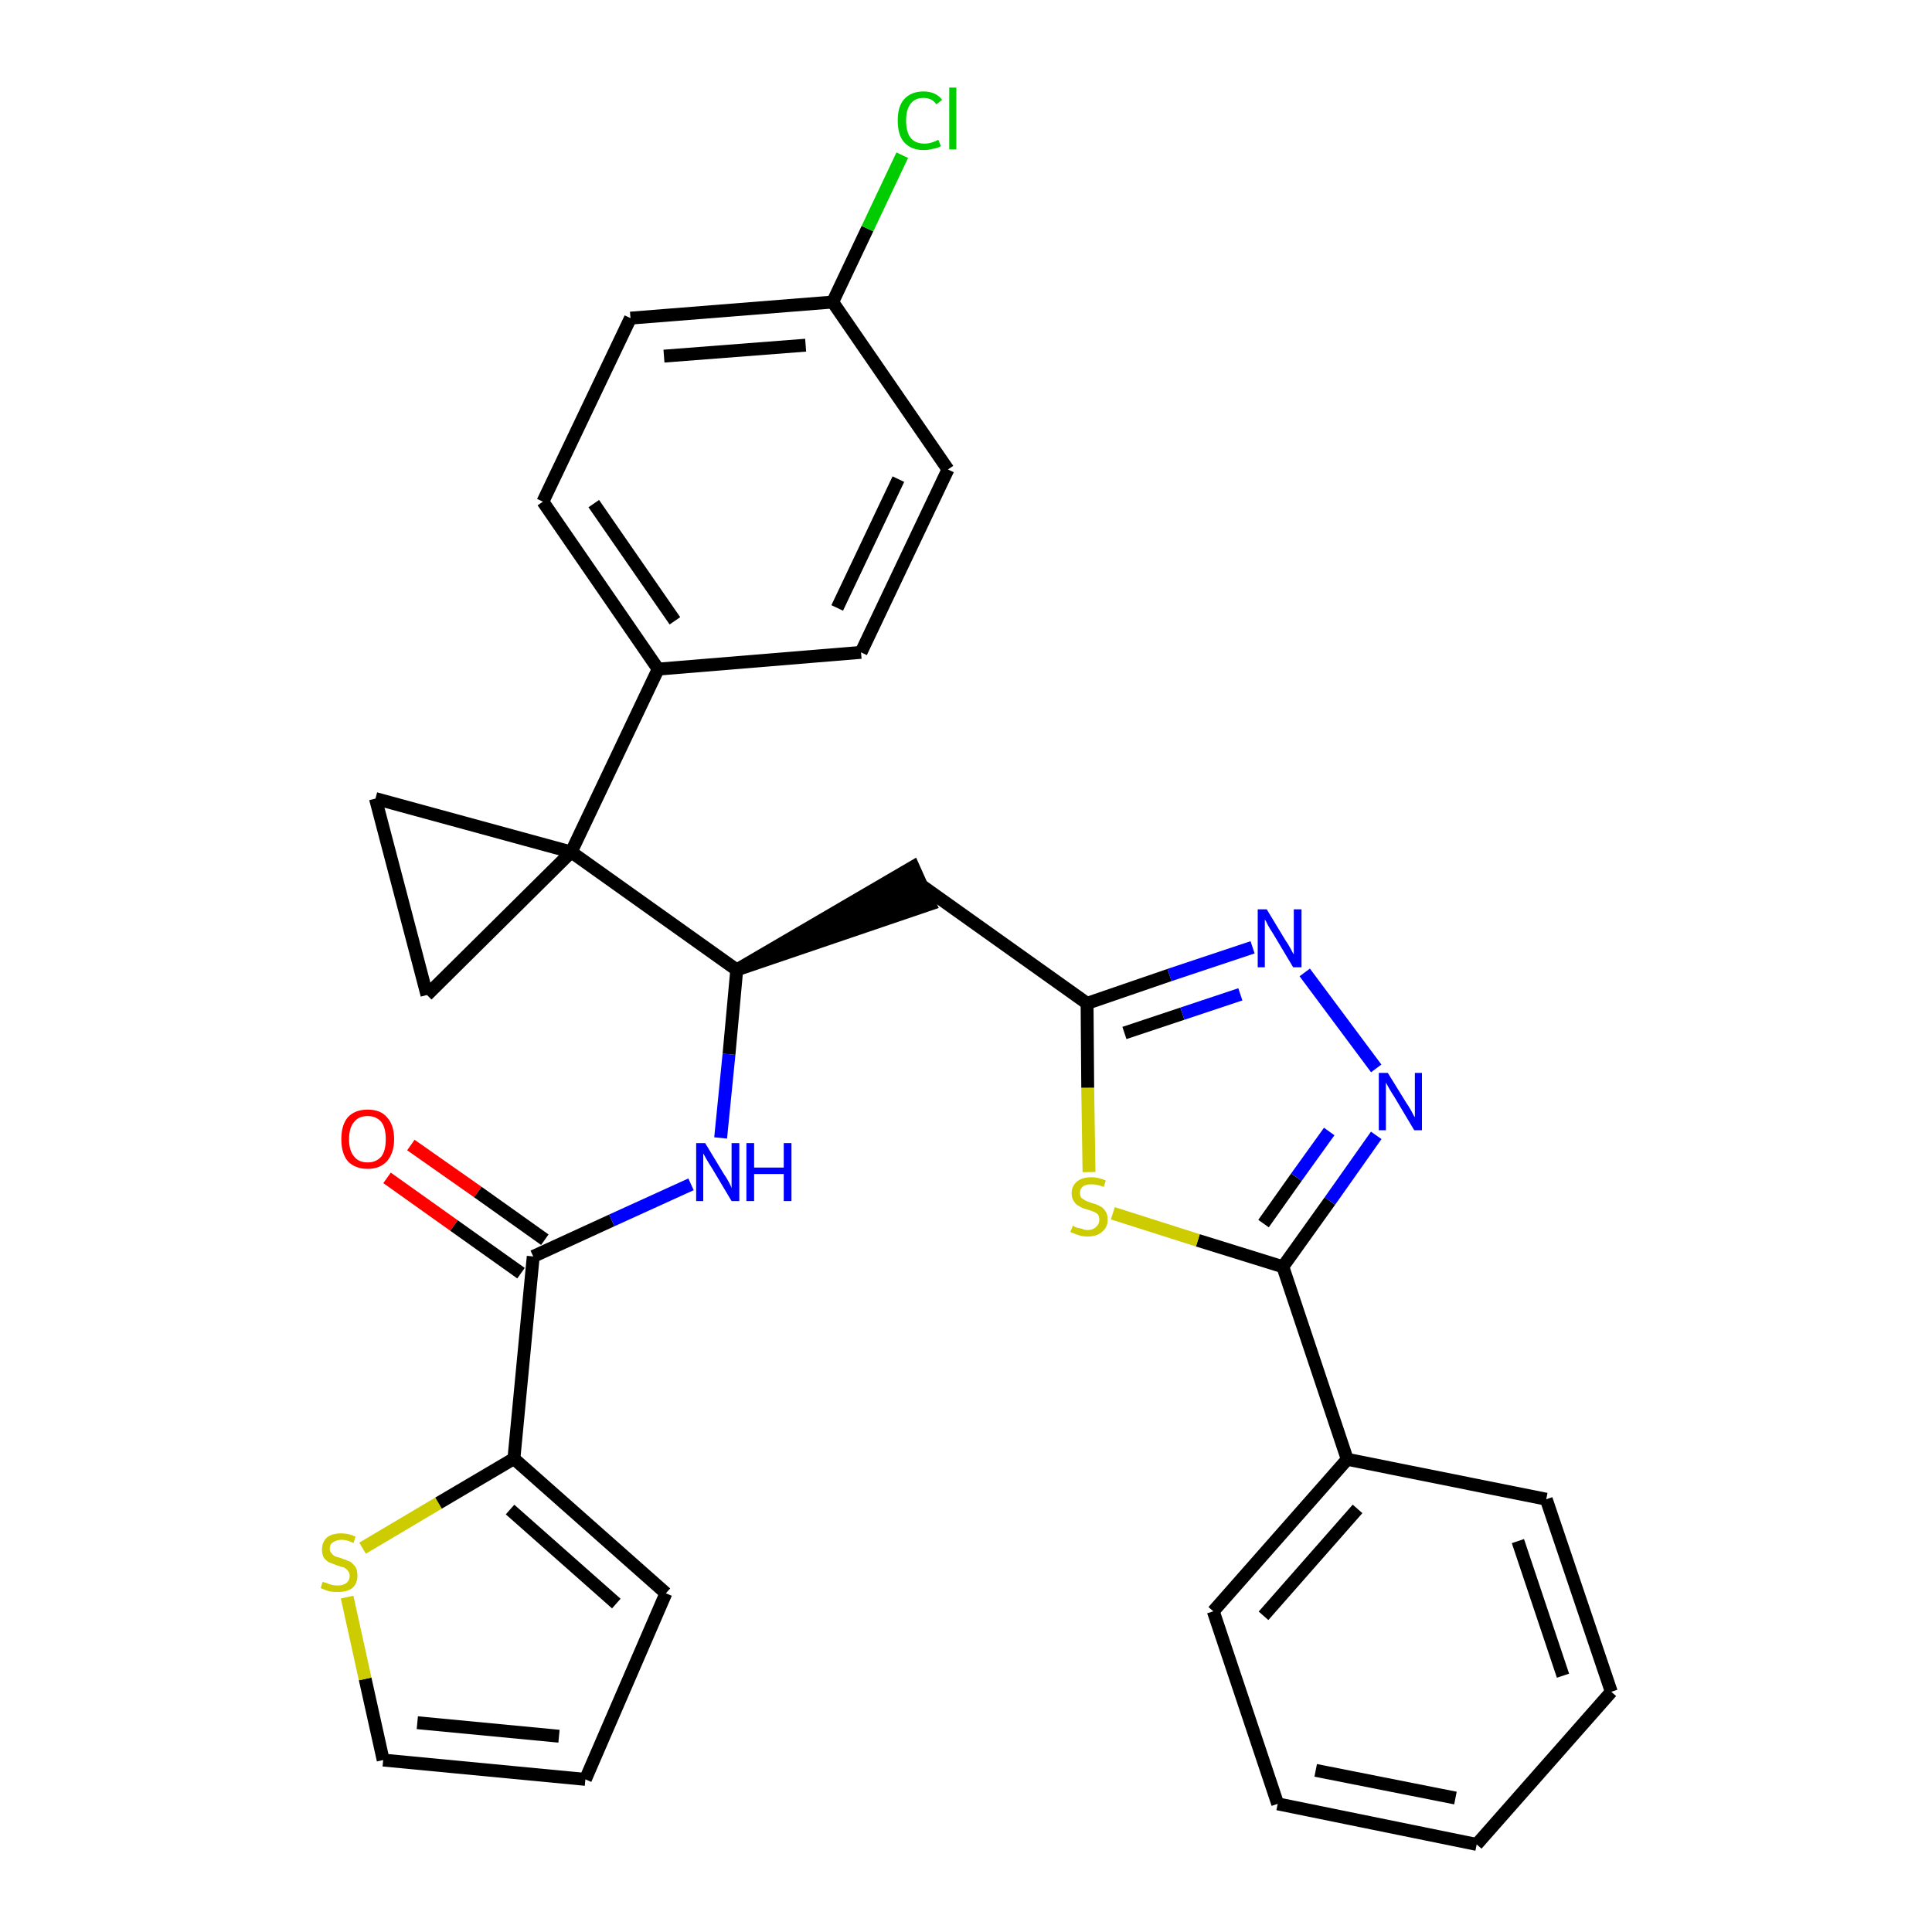 <?xml version='1.0' encoding='iso-8859-1'?>
<svg version='1.1' baseProfile='full'
              xmlns='http://www.w3.org/2000/svg'
                      xmlns:rdkit='http://www.rdkit.org/xml'
                      xmlns:xlink='http://www.w3.org/1999/xlink'
                  xml:space='preserve'
width='300px' height='300px' viewBox='0 0 300 300'>
<!-- END OF HEADER -->
<path class='bond-0 atom-0 atom-1' d='M 60.1,182.9 L 70.5,190.3' style='fill:none;fill-rule:evenodd;stroke:#FF0000;stroke-width:2.0px;stroke-linecap:butt;stroke-linejoin:miter;stroke-opacity:1' />
<path class='bond-0 atom-0 atom-1' d='M 70.5,190.3 L 80.9,197.7' style='fill:none;fill-rule:evenodd;stroke:#000000;stroke-width:2.0px;stroke-linecap:butt;stroke-linejoin:miter;stroke-opacity:1' />
<path class='bond-0 atom-0 atom-1' d='M 63.8,177.8 L 74.2,185.1' style='fill:none;fill-rule:evenodd;stroke:#FF0000;stroke-width:2.0px;stroke-linecap:butt;stroke-linejoin:miter;stroke-opacity:1' />
<path class='bond-0 atom-0 atom-1' d='M 74.2,185.1 L 84.6,192.5' style='fill:none;fill-rule:evenodd;stroke:#000000;stroke-width:2.0px;stroke-linecap:butt;stroke-linejoin:miter;stroke-opacity:1' />
<path class='bond-1 atom-1 atom-2' d='M 82.8,195.1 L 95.0,189.5' style='fill:none;fill-rule:evenodd;stroke:#000000;stroke-width:2.0px;stroke-linecap:butt;stroke-linejoin:miter;stroke-opacity:1' />
<path class='bond-1 atom-1 atom-2' d='M 95.0,189.5 L 107.3,183.9' style='fill:none;fill-rule:evenodd;stroke:#0000FF;stroke-width:2.0px;stroke-linecap:butt;stroke-linejoin:miter;stroke-opacity:1' />
<path class='bond-25 atom-1 atom-26' d='M 82.8,195.1 L 79.8,226.5' style='fill:none;fill-rule:evenodd;stroke:#000000;stroke-width:2.0px;stroke-linecap:butt;stroke-linejoin:miter;stroke-opacity:1' />
<path class='bond-2 atom-2 atom-3' d='M 111.9,176.7 L 113.2,163.7' style='fill:none;fill-rule:evenodd;stroke:#0000FF;stroke-width:2.0px;stroke-linecap:butt;stroke-linejoin:miter;stroke-opacity:1' />
<path class='bond-2 atom-2 atom-3' d='M 113.2,163.7 L 114.4,150.6' style='fill:none;fill-rule:evenodd;stroke:#000000;stroke-width:2.0px;stroke-linecap:butt;stroke-linejoin:miter;stroke-opacity:1' />
<path class='bond-3 atom-3 atom-4' d='M 114.4,150.6 L 144.4,140.4 L 141.8,134.6 Z' style='fill:#000000;fill-rule:evenodd;fill-opacity:1;stroke:#000000;stroke-width:2.0px;stroke-linecap:butt;stroke-linejoin:miter;stroke-opacity:1;' />
<path class='bond-15 atom-3 atom-16' d='M 114.4,150.6 L 88.7,132.3' style='fill:none;fill-rule:evenodd;stroke:#000000;stroke-width:2.0px;stroke-linecap:butt;stroke-linejoin:miter;stroke-opacity:1' />
<path class='bond-4 atom-4 atom-5' d='M 143.1,137.5 L 168.8,155.8' style='fill:none;fill-rule:evenodd;stroke:#000000;stroke-width:2.0px;stroke-linecap:butt;stroke-linejoin:miter;stroke-opacity:1' />
<path class='bond-5 atom-5 atom-6' d='M 168.8,155.8 L 181.6,151.4' style='fill:none;fill-rule:evenodd;stroke:#000000;stroke-width:2.0px;stroke-linecap:butt;stroke-linejoin:miter;stroke-opacity:1' />
<path class='bond-5 atom-5 atom-6' d='M 181.6,151.4 L 194.5,147.1' style='fill:none;fill-rule:evenodd;stroke:#0000FF;stroke-width:2.0px;stroke-linecap:butt;stroke-linejoin:miter;stroke-opacity:1' />
<path class='bond-5 atom-5 atom-6' d='M 174.6,160.4 L 183.6,157.4' style='fill:none;fill-rule:evenodd;stroke:#000000;stroke-width:2.0px;stroke-linecap:butt;stroke-linejoin:miter;stroke-opacity:1' />
<path class='bond-5 atom-5 atom-6' d='M 183.6,157.4 L 192.6,154.4' style='fill:none;fill-rule:evenodd;stroke:#0000FF;stroke-width:2.0px;stroke-linecap:butt;stroke-linejoin:miter;stroke-opacity:1' />
<path class='bond-30 atom-15 atom-5' d='M 169.1,182.0 L 168.9,168.9' style='fill:none;fill-rule:evenodd;stroke:#CCCC00;stroke-width:2.0px;stroke-linecap:butt;stroke-linejoin:miter;stroke-opacity:1' />
<path class='bond-30 atom-15 atom-5' d='M 168.9,168.9 L 168.8,155.8' style='fill:none;fill-rule:evenodd;stroke:#000000;stroke-width:2.0px;stroke-linecap:butt;stroke-linejoin:miter;stroke-opacity:1' />
<path class='bond-6 atom-6 atom-7' d='M 202.6,151.0 L 213.7,165.9' style='fill:none;fill-rule:evenodd;stroke:#0000FF;stroke-width:2.0px;stroke-linecap:butt;stroke-linejoin:miter;stroke-opacity:1' />
<path class='bond-7 atom-7 atom-8' d='M 213.7,176.3 L 206.5,186.5' style='fill:none;fill-rule:evenodd;stroke:#0000FF;stroke-width:2.0px;stroke-linecap:butt;stroke-linejoin:miter;stroke-opacity:1' />
<path class='bond-7 atom-7 atom-8' d='M 206.5,186.5 L 199.2,196.7' style='fill:none;fill-rule:evenodd;stroke:#000000;stroke-width:2.0px;stroke-linecap:butt;stroke-linejoin:miter;stroke-opacity:1' />
<path class='bond-7 atom-7 atom-8' d='M 206.4,175.7 L 201.3,182.8' style='fill:none;fill-rule:evenodd;stroke:#0000FF;stroke-width:2.0px;stroke-linecap:butt;stroke-linejoin:miter;stroke-opacity:1' />
<path class='bond-7 atom-7 atom-8' d='M 201.3,182.8 L 196.2,190.0' style='fill:none;fill-rule:evenodd;stroke:#000000;stroke-width:2.0px;stroke-linecap:butt;stroke-linejoin:miter;stroke-opacity:1' />
<path class='bond-8 atom-8 atom-9' d='M 199.2,196.7 L 209.2,226.6' style='fill:none;fill-rule:evenodd;stroke:#000000;stroke-width:2.0px;stroke-linecap:butt;stroke-linejoin:miter;stroke-opacity:1' />
<path class='bond-14 atom-8 atom-15' d='M 199.2,196.7 L 186.0,192.6' style='fill:none;fill-rule:evenodd;stroke:#000000;stroke-width:2.0px;stroke-linecap:butt;stroke-linejoin:miter;stroke-opacity:1' />
<path class='bond-14 atom-8 atom-15' d='M 186.0,192.6 L 172.8,188.4' style='fill:none;fill-rule:evenodd;stroke:#CCCC00;stroke-width:2.0px;stroke-linecap:butt;stroke-linejoin:miter;stroke-opacity:1' />
<path class='bond-9 atom-9 atom-10' d='M 209.2,226.6 L 188.4,250.2' style='fill:none;fill-rule:evenodd;stroke:#000000;stroke-width:2.0px;stroke-linecap:butt;stroke-linejoin:miter;stroke-opacity:1' />
<path class='bond-9 atom-9 atom-10' d='M 210.8,234.3 L 196.2,250.9' style='fill:none;fill-rule:evenodd;stroke:#000000;stroke-width:2.0px;stroke-linecap:butt;stroke-linejoin:miter;stroke-opacity:1' />
<path class='bond-33 atom-14 atom-9' d='M 240.1,232.8 L 209.2,226.6' style='fill:none;fill-rule:evenodd;stroke:#000000;stroke-width:2.0px;stroke-linecap:butt;stroke-linejoin:miter;stroke-opacity:1' />
<path class='bond-10 atom-10 atom-11' d='M 188.4,250.2 L 198.4,280.1' style='fill:none;fill-rule:evenodd;stroke:#000000;stroke-width:2.0px;stroke-linecap:butt;stroke-linejoin:miter;stroke-opacity:1' />
<path class='bond-11 atom-11 atom-12' d='M 198.4,280.1 L 229.3,286.4' style='fill:none;fill-rule:evenodd;stroke:#000000;stroke-width:2.0px;stroke-linecap:butt;stroke-linejoin:miter;stroke-opacity:1' />
<path class='bond-11 atom-11 atom-12' d='M 204.3,274.9 L 226.0,279.2' style='fill:none;fill-rule:evenodd;stroke:#000000;stroke-width:2.0px;stroke-linecap:butt;stroke-linejoin:miter;stroke-opacity:1' />
<path class='bond-12 atom-12 atom-13' d='M 229.3,286.4 L 250.2,262.7' style='fill:none;fill-rule:evenodd;stroke:#000000;stroke-width:2.0px;stroke-linecap:butt;stroke-linejoin:miter;stroke-opacity:1' />
<path class='bond-13 atom-13 atom-14' d='M 250.2,262.7 L 240.1,232.8' style='fill:none;fill-rule:evenodd;stroke:#000000;stroke-width:2.0px;stroke-linecap:butt;stroke-linejoin:miter;stroke-opacity:1' />
<path class='bond-13 atom-13 atom-14' d='M 242.7,260.2 L 235.7,239.3' style='fill:none;fill-rule:evenodd;stroke:#000000;stroke-width:2.0px;stroke-linecap:butt;stroke-linejoin:miter;stroke-opacity:1' />
<path class='bond-16 atom-16 atom-17' d='M 88.7,132.3 L 102.2,103.9' style='fill:none;fill-rule:evenodd;stroke:#000000;stroke-width:2.0px;stroke-linecap:butt;stroke-linejoin:miter;stroke-opacity:1' />
<path class='bond-23 atom-16 atom-24' d='M 88.7,132.3 L 58.3,124.0' style='fill:none;fill-rule:evenodd;stroke:#000000;stroke-width:2.0px;stroke-linecap:butt;stroke-linejoin:miter;stroke-opacity:1' />
<path class='bond-31 atom-25 atom-16' d='M 66.3,154.5 L 88.7,132.3' style='fill:none;fill-rule:evenodd;stroke:#000000;stroke-width:2.0px;stroke-linecap:butt;stroke-linejoin:miter;stroke-opacity:1' />
<path class='bond-17 atom-17 atom-18' d='M 102.2,103.9 L 84.3,77.9' style='fill:none;fill-rule:evenodd;stroke:#000000;stroke-width:2.0px;stroke-linecap:butt;stroke-linejoin:miter;stroke-opacity:1' />
<path class='bond-17 atom-17 atom-18' d='M 104.8,96.4 L 92.2,78.2' style='fill:none;fill-rule:evenodd;stroke:#000000;stroke-width:2.0px;stroke-linecap:butt;stroke-linejoin:miter;stroke-opacity:1' />
<path class='bond-34 atom-23 atom-17' d='M 133.7,101.3 L 102.2,103.9' style='fill:none;fill-rule:evenodd;stroke:#000000;stroke-width:2.0px;stroke-linecap:butt;stroke-linejoin:miter;stroke-opacity:1' />
<path class='bond-18 atom-18 atom-19' d='M 84.3,77.9 L 97.9,49.4' style='fill:none;fill-rule:evenodd;stroke:#000000;stroke-width:2.0px;stroke-linecap:butt;stroke-linejoin:miter;stroke-opacity:1' />
<path class='bond-19 atom-19 atom-20' d='M 97.9,49.4 L 129.3,46.9' style='fill:none;fill-rule:evenodd;stroke:#000000;stroke-width:2.0px;stroke-linecap:butt;stroke-linejoin:miter;stroke-opacity:1' />
<path class='bond-19 atom-19 atom-20' d='M 103.1,55.3 L 125.1,53.6' style='fill:none;fill-rule:evenodd;stroke:#000000;stroke-width:2.0px;stroke-linecap:butt;stroke-linejoin:miter;stroke-opacity:1' />
<path class='bond-20 atom-20 atom-21' d='M 129.3,46.9 L 134.7,35.5' style='fill:none;fill-rule:evenodd;stroke:#000000;stroke-width:2.0px;stroke-linecap:butt;stroke-linejoin:miter;stroke-opacity:1' />
<path class='bond-20 atom-20 atom-21' d='M 134.7,35.5 L 140.1,24.1' style='fill:none;fill-rule:evenodd;stroke:#00CC00;stroke-width:2.0px;stroke-linecap:butt;stroke-linejoin:miter;stroke-opacity:1' />
<path class='bond-21 atom-20 atom-22' d='M 129.3,46.9 L 147.2,72.9' style='fill:none;fill-rule:evenodd;stroke:#000000;stroke-width:2.0px;stroke-linecap:butt;stroke-linejoin:miter;stroke-opacity:1' />
<path class='bond-22 atom-22 atom-23' d='M 147.2,72.9 L 133.7,101.3' style='fill:none;fill-rule:evenodd;stroke:#000000;stroke-width:2.0px;stroke-linecap:butt;stroke-linejoin:miter;stroke-opacity:1' />
<path class='bond-22 atom-22 atom-23' d='M 139.5,74.4 L 130.0,94.4' style='fill:none;fill-rule:evenodd;stroke:#000000;stroke-width:2.0px;stroke-linecap:butt;stroke-linejoin:miter;stroke-opacity:1' />
<path class='bond-24 atom-24 atom-25' d='M 58.3,124.0 L 66.3,154.5' style='fill:none;fill-rule:evenodd;stroke:#000000;stroke-width:2.0px;stroke-linecap:butt;stroke-linejoin:miter;stroke-opacity:1' />
<path class='bond-26 atom-26 atom-27' d='M 79.8,226.5 L 103.4,247.4' style='fill:none;fill-rule:evenodd;stroke:#000000;stroke-width:2.0px;stroke-linecap:butt;stroke-linejoin:miter;stroke-opacity:1' />
<path class='bond-26 atom-26 atom-27' d='M 79.2,234.4 L 95.7,249.0' style='fill:none;fill-rule:evenodd;stroke:#000000;stroke-width:2.0px;stroke-linecap:butt;stroke-linejoin:miter;stroke-opacity:1' />
<path class='bond-32 atom-30 atom-26' d='M 56.3,240.4 L 68.1,233.4' style='fill:none;fill-rule:evenodd;stroke:#CCCC00;stroke-width:2.0px;stroke-linecap:butt;stroke-linejoin:miter;stroke-opacity:1' />
<path class='bond-32 atom-30 atom-26' d='M 68.1,233.4 L 79.8,226.5' style='fill:none;fill-rule:evenodd;stroke:#000000;stroke-width:2.0px;stroke-linecap:butt;stroke-linejoin:miter;stroke-opacity:1' />
<path class='bond-27 atom-27 atom-28' d='M 103.4,247.4 L 90.9,276.3' style='fill:none;fill-rule:evenodd;stroke:#000000;stroke-width:2.0px;stroke-linecap:butt;stroke-linejoin:miter;stroke-opacity:1' />
<path class='bond-28 atom-28 atom-29' d='M 90.9,276.3 L 59.5,273.3' style='fill:none;fill-rule:evenodd;stroke:#000000;stroke-width:2.0px;stroke-linecap:butt;stroke-linejoin:miter;stroke-opacity:1' />
<path class='bond-28 atom-28 atom-29' d='M 86.8,269.6 L 64.8,267.5' style='fill:none;fill-rule:evenodd;stroke:#000000;stroke-width:2.0px;stroke-linecap:butt;stroke-linejoin:miter;stroke-opacity:1' />
<path class='bond-29 atom-29 atom-30' d='M 59.5,273.3 L 56.7,260.7' style='fill:none;fill-rule:evenodd;stroke:#000000;stroke-width:2.0px;stroke-linecap:butt;stroke-linejoin:miter;stroke-opacity:1' />
<path class='bond-29 atom-29 atom-30' d='M 56.7,260.7 L 53.9,248.0' style='fill:none;fill-rule:evenodd;stroke:#CCCC00;stroke-width:2.0px;stroke-linecap:butt;stroke-linejoin:miter;stroke-opacity:1' />
<path  class='atom-0' d='M 53.0 176.9
Q 53.0 174.7, 54.0 173.5
Q 55.1 172.3, 57.1 172.3
Q 59.1 172.3, 60.1 173.5
Q 61.2 174.7, 61.2 176.9
Q 61.2 179.0, 60.1 180.3
Q 59.0 181.5, 57.1 181.5
Q 55.1 181.5, 54.0 180.3
Q 53.0 179.1, 53.0 176.9
M 57.1 180.5
Q 58.4 180.5, 59.2 179.6
Q 59.9 178.7, 59.9 176.9
Q 59.9 175.1, 59.2 174.2
Q 58.4 173.3, 57.1 173.3
Q 55.7 173.3, 55.0 174.2
Q 54.2 175.1, 54.2 176.9
Q 54.2 178.7, 55.0 179.6
Q 55.7 180.5, 57.1 180.5
' fill='#FF0000'/>
<path  class='atom-2' d='M 109.5 177.5
L 112.4 182.3
Q 112.7 182.7, 113.2 183.6
Q 113.6 184.4, 113.6 184.5
L 113.6 177.5
L 114.8 177.5
L 114.8 186.5
L 113.6 186.5
L 110.5 181.3
Q 110.1 180.7, 109.7 180.0
Q 109.3 179.3, 109.2 179.1
L 109.2 186.5
L 108.1 186.5
L 108.1 177.5
L 109.5 177.5
' fill='#0000FF'/>
<path  class='atom-2' d='M 115.9 177.5
L 117.1 177.5
L 117.1 181.3
L 121.7 181.3
L 121.7 177.5
L 122.9 177.5
L 122.9 186.5
L 121.7 186.5
L 121.7 182.3
L 117.1 182.3
L 117.1 186.5
L 115.9 186.5
L 115.9 177.5
' fill='#0000FF'/>
<path  class='atom-6' d='M 196.7 141.2
L 199.6 146.0
Q 199.9 146.4, 200.4 147.3
Q 200.8 148.1, 200.9 148.2
L 200.9 141.2
L 202.1 141.2
L 202.1 150.2
L 200.8 150.2
L 197.7 145.0
Q 197.3 144.4, 196.9 143.7
Q 196.6 143.0, 196.4 142.8
L 196.4 150.2
L 195.3 150.2
L 195.3 141.2
L 196.7 141.2
' fill='#0000FF'/>
<path  class='atom-7' d='M 215.5 166.6
L 218.4 171.3
Q 218.7 171.7, 219.2 172.6
Q 219.6 173.4, 219.7 173.5
L 219.7 166.6
L 220.8 166.6
L 220.8 175.5
L 219.6 175.5
L 216.5 170.3
Q 216.1 169.7, 215.7 169.0
Q 215.3 168.3, 215.2 168.1
L 215.2 175.5
L 214.1 175.5
L 214.1 166.6
L 215.5 166.6
' fill='#0000FF'/>
<path  class='atom-15' d='M 166.6 190.3
Q 166.7 190.4, 167.1 190.6
Q 167.5 190.7, 168.0 190.8
Q 168.4 191.0, 168.9 191.0
Q 169.7 191.0, 170.2 190.5
Q 170.7 190.1, 170.7 189.4
Q 170.7 188.9, 170.5 188.6
Q 170.2 188.3, 169.9 188.2
Q 169.5 188.0, 168.8 187.8
Q 168.0 187.6, 167.6 187.3
Q 167.1 187.1, 166.8 186.6
Q 166.4 186.1, 166.4 185.3
Q 166.4 184.2, 167.2 183.5
Q 168.0 182.8, 169.5 182.8
Q 170.5 182.8, 171.7 183.3
L 171.4 184.3
Q 170.3 183.9, 169.5 183.9
Q 168.6 183.9, 168.2 184.2
Q 167.7 184.6, 167.7 185.2
Q 167.7 185.7, 167.9 186.0
Q 168.2 186.2, 168.5 186.4
Q 168.9 186.6, 169.5 186.8
Q 170.3 187.0, 170.8 187.3
Q 171.3 187.5, 171.6 188.0
Q 172.0 188.5, 172.0 189.4
Q 172.0 190.6, 171.1 191.3
Q 170.3 192.0, 168.9 192.0
Q 168.1 192.0, 167.5 191.8
Q 166.9 191.6, 166.2 191.3
L 166.6 190.3
' fill='#CCCC00'/>
<path  class='atom-21' d='M 139.4 18.7
Q 139.4 16.5, 140.4 15.4
Q 141.5 14.2, 143.4 14.2
Q 145.3 14.2, 146.3 15.5
L 145.4 16.2
Q 144.7 15.2, 143.4 15.2
Q 142.1 15.2, 141.4 16.1
Q 140.7 17.0, 140.7 18.7
Q 140.7 20.5, 141.4 21.4
Q 142.1 22.3, 143.6 22.3
Q 144.6 22.3, 145.7 21.7
L 146.1 22.7
Q 145.6 23.0, 144.9 23.1
Q 144.2 23.3, 143.4 23.3
Q 141.5 23.3, 140.4 22.1
Q 139.4 21.0, 139.4 18.7
' fill='#00CC00'/>
<path  class='atom-21' d='M 147.4 13.6
L 148.5 13.6
L 148.5 23.2
L 147.4 23.2
L 147.4 13.6
' fill='#00CC00'/>
<path  class='atom-30' d='M 50.1 245.6
Q 50.2 245.7, 50.7 245.8
Q 51.1 246.0, 51.5 246.1
Q 52.0 246.2, 52.4 246.2
Q 53.3 246.2, 53.8 245.8
Q 54.3 245.4, 54.3 244.7
Q 54.3 244.2, 54.0 243.9
Q 53.8 243.6, 53.4 243.4
Q 53.0 243.3, 52.4 243.1
Q 51.6 242.8, 51.1 242.6
Q 50.7 242.4, 50.3 241.9
Q 50.0 241.4, 50.0 240.6
Q 50.0 239.5, 50.7 238.8
Q 51.5 238.1, 53.0 238.1
Q 54.1 238.1, 55.2 238.6
L 54.9 239.6
Q 53.9 239.1, 53.1 239.1
Q 52.2 239.1, 51.7 239.5
Q 51.2 239.8, 51.2 240.5
Q 51.2 240.9, 51.5 241.2
Q 51.7 241.5, 52.1 241.7
Q 52.5 241.8, 53.1 242.0
Q 53.9 242.3, 54.4 242.5
Q 54.8 242.8, 55.2 243.3
Q 55.5 243.8, 55.5 244.7
Q 55.5 245.9, 54.7 246.6
Q 53.9 247.2, 52.5 247.2
Q 51.7 247.2, 51.1 247.1
Q 50.5 246.9, 49.8 246.6
L 50.1 245.6
' fill='#CCCC00'/>
</svg>
